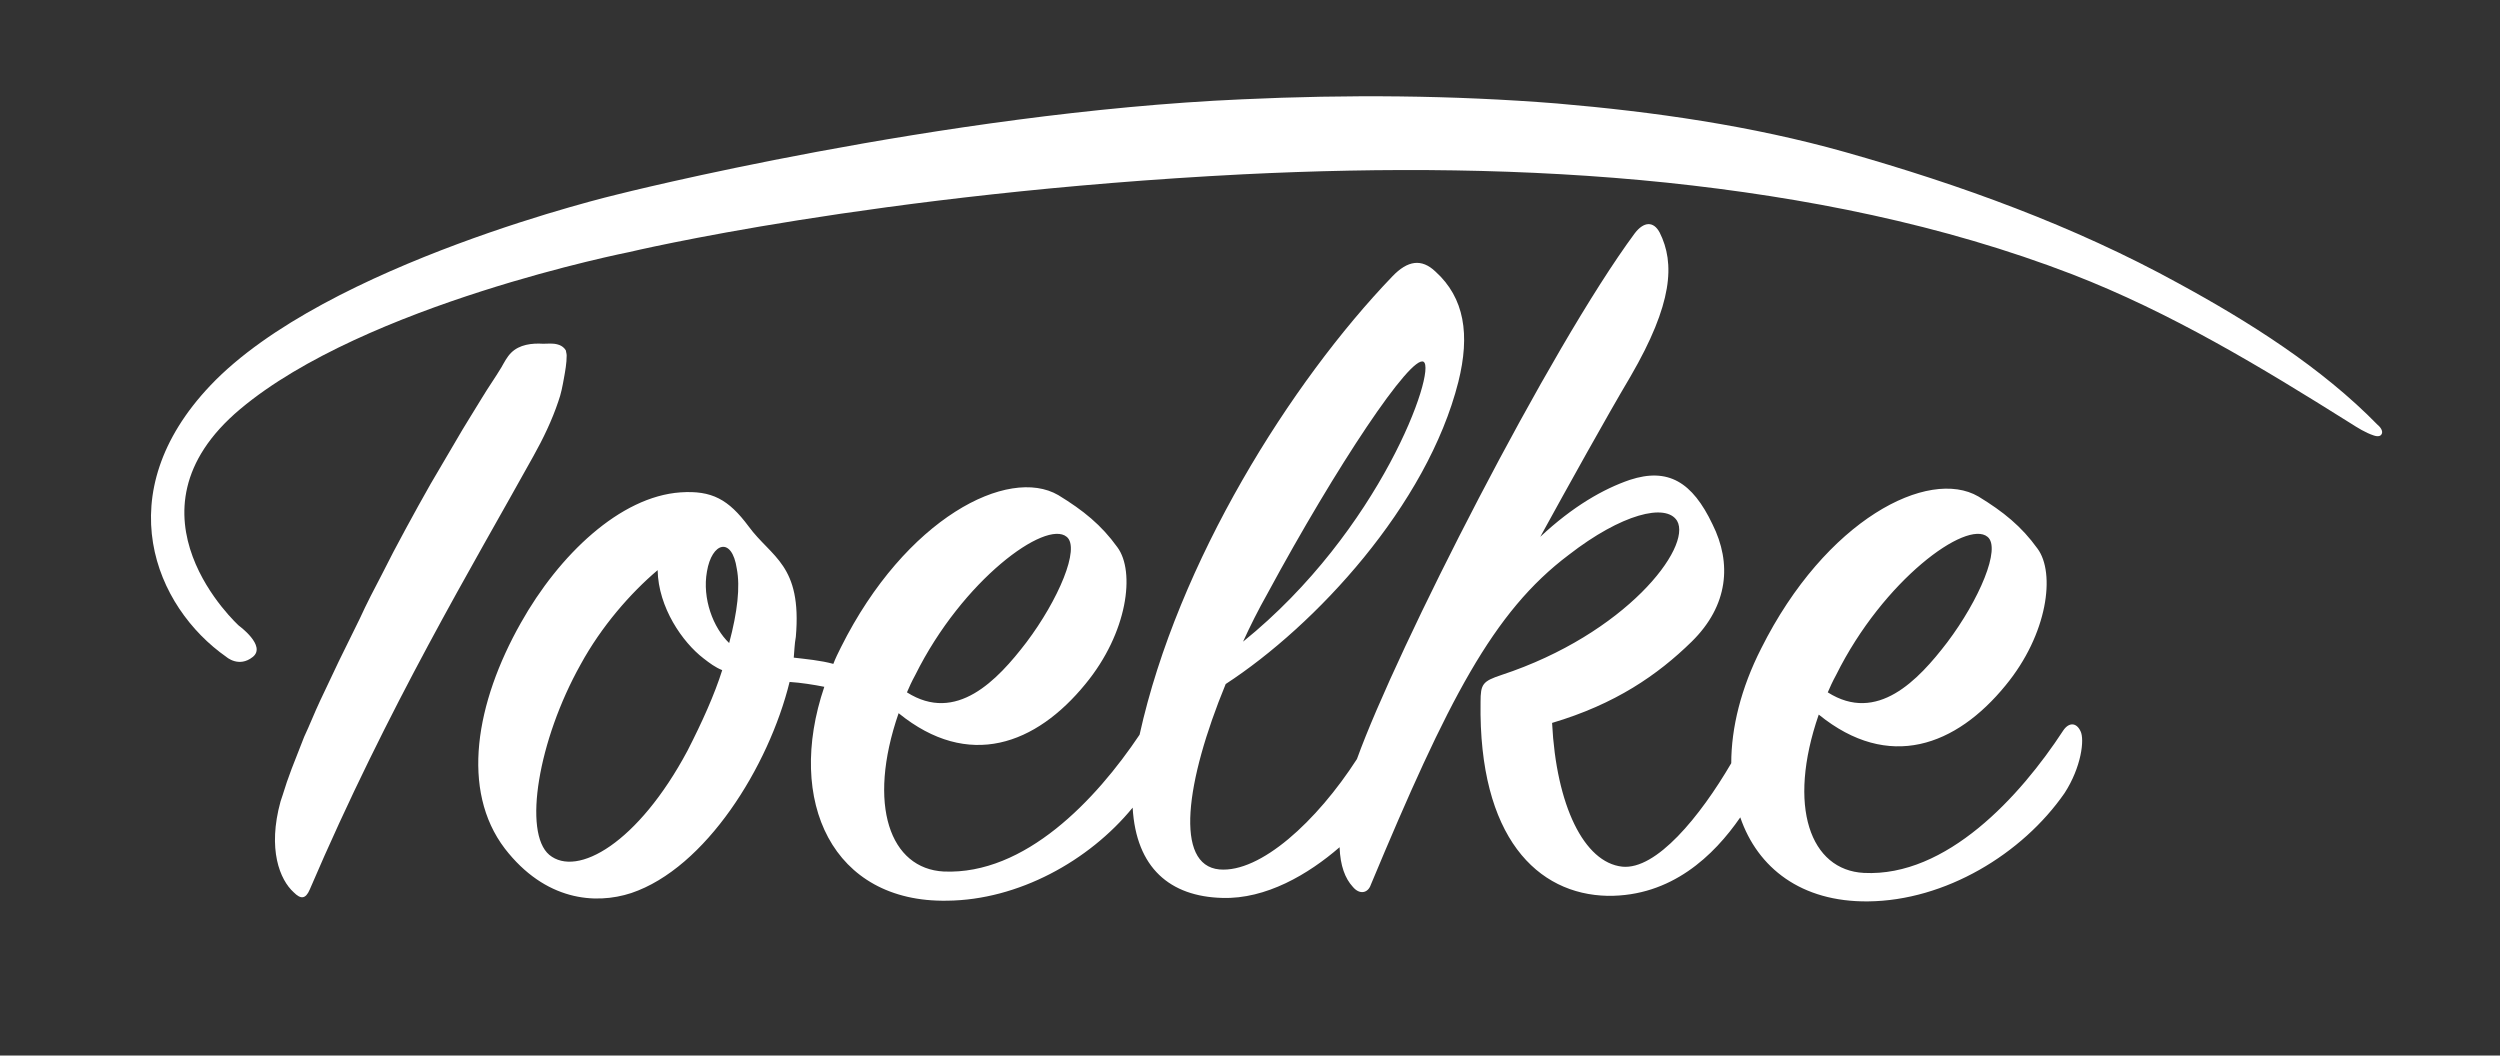 <?xml version="1.0" encoding="utf-8"?>
<!-- Generator: Adobe Illustrator 28.1.0, SVG Export Plug-In . SVG Version: 6.00 Build 0)  -->
<svg version="1.1" id="Layer_1" xmlns="http://www.w3.org/2000/svg" xmlns:xlink="http://www.w3.org/1999/xlink" x="0px" y="0px"
	 viewBox="0 0 360 152" style="enable-background:new 0 0 360 152;" xml:space="preserve">
<rect x="0" y="0" width="360" height="152" fill="#333333" stroke="none"/>
<style type="text/css">
	.st0{clip-path:url(#SVGID_00000182523575593351714090000016708192641681136572_);fill:#FFFFFF;}
	.st1{clip-path:url(#SVGID_00000181067840188130617070000006187845077073383810_);fill:#FFFFFF;}
	.st2{clip-path:url(#SVGID_00000065051506744348671590000007460991391741842078_);fill:#FFFFFF;}
</style>
<g>
	<g>
		<g>
			<defs>
				<rect id="SVGID_1_" y="-67" width="360" height="319"/>
			</defs>
			<clipPath id="SVGID_00000133500397886816518400000009805014776821391238_">
				<use xlink:href="#SVGID_1_"  style="overflow:visible;"/>
			</clipPath>
			<path style="clip-path:url(#SVGID_00000133500397886816518400000009805014776821391238_);fill:#FFFFFF;" d="M81.5,50.5
				c-0.1-0.2-0.2-0.3-0.3-0.4c-0.2-0.2-0.5-0.4-0.9-0.5c-0.7-0.2-1.4-0.1-2.1-0.1c-1.6-0.1-3.4,0.1-4.6,1.3c-0.6,0.6-1,1.4-1.4,2.1
				c-0.9,1.5-1.9,2.9-2.8,4.4c-1.2,2-2.5,4-3.7,6.1s-2.5,4.2-3.7,6.3s-2.4,4.3-3.6,6.5c-1.2,2.2-2.3,4.3-3.4,6.5
				c-1.1,2.1-2.2,4.2-3.2,6.4c-1,2-2,4.1-3,6.1c-0.9,1.9-1.8,3.8-2.7,5.7c-0.8,1.7-1.5,3.5-2.3,5.2c-0.6,1.5-1.2,3.1-1.8,4.6
				c-0.5,1.3-0.9,2.5-1.3,3.8c-0.1,0.3-0.2,0.6-0.3,0.9c-1.9,6.9-0.1,11.3,1.9,13.1c1,1,1.7,1,2.3-0.4
				c11.3-26.4,23.5-46.7,32.2-62.4c1.4-2.5,2.7-5.2,3.6-7.9c0.4-1.1,0.6-2.2,0.8-3.3c0.2-1.1,0.4-2.2,0.4-3.3
				C81.6,50.9,81.5,50.7,81.5,50.5"/>
		</g>
	</g>
	<g>
		<g>
			<defs>
				<rect id="SVGID_00000051347587737563689420000010641843202433124501_" y="-67" width="360" height="319"/>
			</defs>
			<clipPath id="SVGID_00000106837038374322861340000017675663458760675742_">
				<use xlink:href="#SVGID_00000051347587737563689420000010641843202433124501_"  style="overflow:visible;"/>
			</clipPath>
			<path style="clip-path:url(#SVGID_00000106837038374322861340000017675663458760675742_);fill:#FFFFFF;" d="M32.6,94.6
				c0,0,1.8,1.6,3.8,0s-2-4.5-2-4.5S16.6,74,34.6,58.9s56-22.6,56-22.6s35.5-8.5,88.4-11.2c20.3-1,40.7-0.9,61,1.2
				c19.9,2.1,39.7,6,58.4,13.2c14.2,5.5,27.1,13.3,40,21.4c1.1,0.7,2.2,1.4,3.4,1.8c0.3,0.1,0.7,0.2,1,0c0.5-0.4,0.1-1.1-0.4-1.5
				c-8.1-8.3-18.6-14.9-28.7-20.4c-15.1-8.3-31.4-14.2-48-18.9c-13.5-3.8-27.5-5.8-41.5-7c-15.1-1.2-30.2-1.3-45.3-0.6
				c-43.4,1.9-90,13.7-90,13.7S47,37.9,30.3,55.5C15.5,71.1,22.3,87.4,32.6,94.6"/>
		</g>
	</g>
	<g>
		<g>
			<defs>
				<rect id="SVGID_00000116953374909210420600000005839005556237149583_" y="-67" width="360" height="319"/>
			</defs>
			<clipPath id="SVGID_00000093888777190137858500000003463600988738049460_">
				<use xlink:href="#SVGID_00000116953374909210420600000005839005556237149583_"  style="overflow:visible;"/>
			</clipPath>
			<path style="clip-path:url(#SVGID_00000093888777190137858500000003463600988738049460_);fill:#FFFFFF;" d="M299.6,105.3
				c-0.6-1.3-1.7-1.3-2.5-0.1c-6.2,9.5-16.8,21.1-28.7,20.5c-7.7-0.4-11.1-9.5-6.5-22.8c10.1,8.2,19.8,4.5,26.9-4.2
				c6.1-7.4,7.2-16.2,4.6-19.7c-2.3-3.2-4.9-5.3-8.5-7.5c-7.2-4.2-22,3.3-31.3,21.9c-2.9,5.7-4.3,11.4-4.3,16.5
				c-4.5,7.7-10.8,15.4-15.7,14.9c-5.5-0.6-9.5-8.8-10.1-20.7c9.1-2.7,15.2-6.9,20.1-11.7c5.3-5.2,5.8-11.3,3-16.9
				c-2.9-6.1-6.4-8.2-11.9-6.4c-3.8,1.3-8.2,3.8-12.9,8.2c3.9-7.1,9.5-17.2,13-23.1c6.1-10.5,6.4-16.3,4.2-20.7
				c-0.9-1.7-2.3-1.6-3.6,0.1c-12.2,16.5-34.3,59.9-40,75.7c-5.8,9-13.9,16.4-19.8,15.9c-6.5-0.6-4.9-12.6,0.9-26.7
				c12.9-8.4,29-25.7,33.5-43.5c1.7-6.8,0.9-12.1-3.3-15.9c-2-1.9-4-1.6-6.2,0.7c-14.6,15.2-30.9,41.1-36.4,66
				c-6.3,9.4-16.5,20.2-28.2,19.7c-7.7-0.4-11.1-9.5-6.5-22.8c10.1,8.2,19.8,4.5,26.9-4.2c6.1-7.4,7.2-16.2,4.6-19.7
				c-2.3-3.2-4.9-5.3-8.5-7.5c-7.2-4.2-22,3.3-31.3,21.9c-0.4,0.8-0.8,1.6-1.1,2.4c-1.8-0.5-4-0.7-5.7-0.9c0.1-1,0.1-1.9,0.3-3
				c0.9-10.4-3.5-11.4-6.8-15.9c-2.9-3.9-5.3-5.2-9.8-4.9c-8.7,0.6-17.5,9-23,18.8c-6.5,11.5-8.7,24.1-2.3,32.5
				c5.8,7.5,13,8.1,18.2,6.4c10.7-3.6,19.8-18.2,22.8-30.4c1.6,0.1,3.5,0.4,5,0.7c-5.6,16.5,1.2,31.1,17.7,30.8
				c10.2-0.1,20.4-5.7,26.7-13.4c0.5,8.7,5.4,12.8,12.9,13c6.3,0.2,12.4-3.4,16.9-7.3c0.1,2.7,0.8,4.5,1.9,5.7
				c1,1.2,2.2,0.9,2.6-0.3c11.1-26.6,17.6-39.3,28.5-47.5c7.6-5.9,14-7.5,15.6-4.9c2.2,3.8-7.4,16.3-25.3,22.2c-2.7,0.9-3,1.3-3,3.9
				c-0.3,19.5,8.2,27.7,18.3,27.9c9.2,0.1,15.3-5.8,19.1-11.3c2.5,7.3,8.8,12.2,18.4,12.1c11.1-0.1,22.2-6.8,28.3-15.6
				C299.7,110.5,300.2,106.5,299.6,105.3 M264.4,97.2c6.8-13.7,18.8-22.4,21.8-19.9c2,1.6-1.2,9.1-5.8,15.2
				c-4.2,5.5-10.1,11.7-17.2,7.2C263.5,99,263.9,98.1,264.4,97.2 M182.5,85.5C192.5,67,203.2,51,205,52.1c1.9,1.2-6.2,24.3-26,40.3
				C180,90.2,181.2,87.8,182.5,85.5 M131.8,97.2c6.8-13.7,18.8-22.4,21.8-19.9c2,1.6-1.2,9.1-5.8,15.2c-4.2,5.5-10.1,11.7-17.2,7.2
				C130.9,99,131.3,98.1,131.8,97.2 M99,108.1c-7.1,13.3-15.9,18.3-19.9,15c-3.8-3.2-1.6-16.5,4.5-27.4c3-5.5,7.2-10.3,11.1-13.6
				c0.1,5.4,3.6,10.4,6.6,12.7c0.9,0.7,1.7,1.3,2.7,1.7C102.9,100,101.1,104,99,108.1 M105,92.6c-2.3-2.2-3.9-6.4-3.2-10.3
				c0.7-4.2,3.6-5.1,4.3-0.4C106.6,84.5,106.2,88.1,105,92.6"/>
		</g>
	</g>
</g>
</svg>
